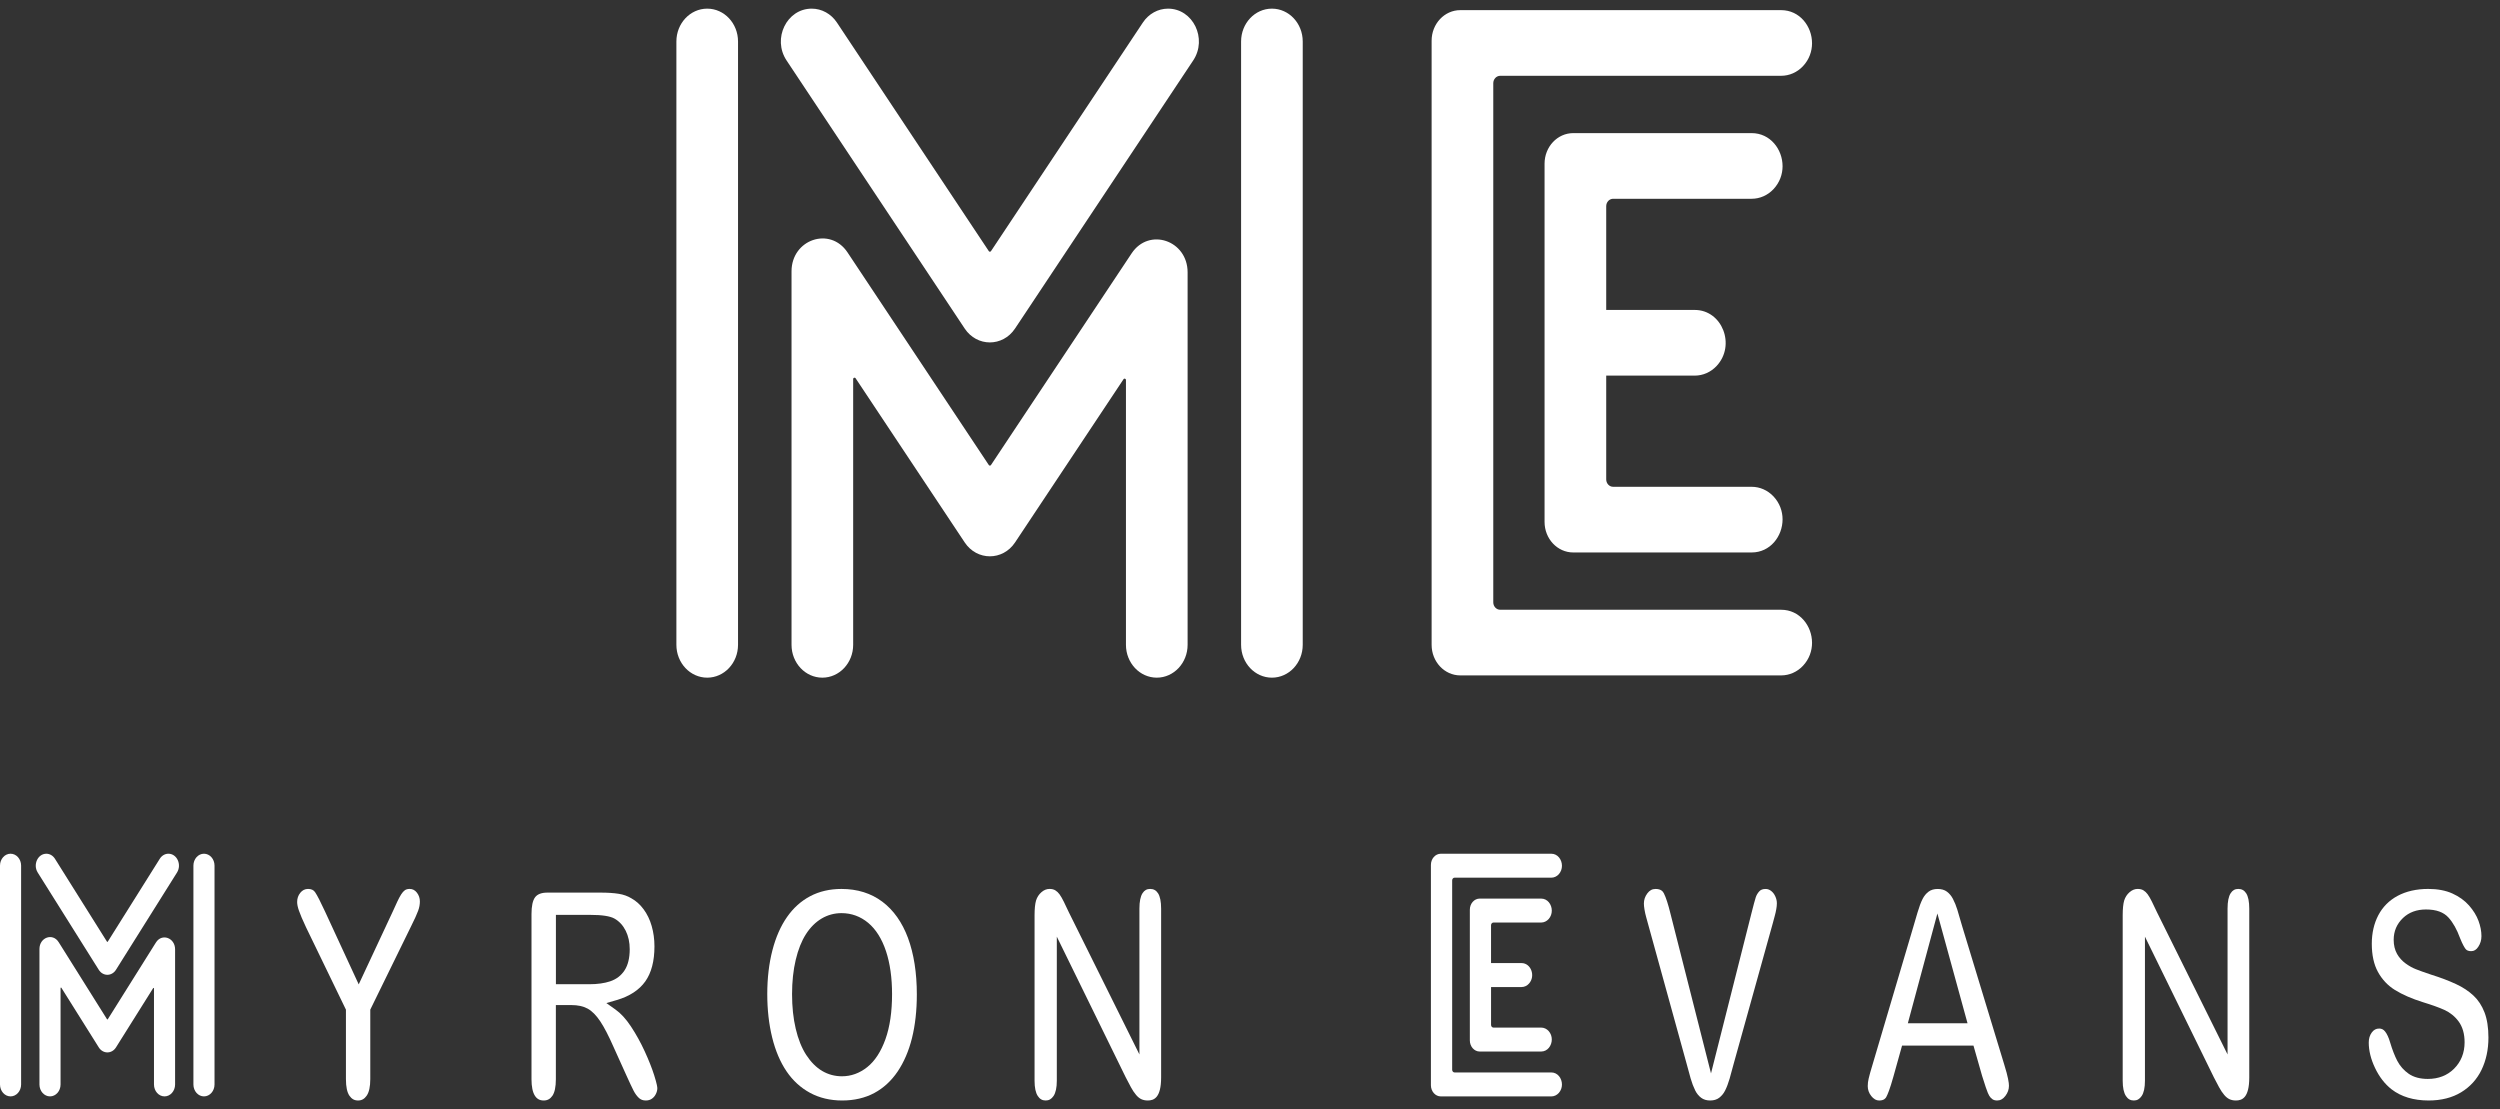 <svg width="142" height="63" viewBox="0 0 142 63" fill="none" xmlns="http://www.w3.org/2000/svg">
<rect x="0" y="0" width="142" height="63" fill="#333333" stroke="none"/>
<path d="M101.169 34.634H85.213C84.995 34.634 84.818 34.446 84.818 34.213V4.726C84.818 4.494 84.995 4.305 85.213 4.305H101.169C101.635 4.305 102.08 4.109 102.408 3.76C102.765 3.38 102.924 2.913 102.924 2.455C102.924 1.496 102.225 0.576 101.169 0.576H84.817H84.642H82.945C82.045 0.576 81.316 1.353 81.316 2.311V36.627C81.316 37.586 82.045 38.363 82.945 38.363H84.642H84.817H101.169C101.635 38.363 102.08 38.167 102.408 37.818C102.765 37.438 102.924 36.971 102.924 36.513C102.925 35.554 102.225 34.634 101.169 34.634Z" fill="white"/>
<path d="M91.627 11.29H99.495C99.96 11.29 100.405 11.094 100.733 10.745C101.09 10.365 101.25 9.898 101.25 9.44C101.25 8.481 100.55 7.561 99.495 7.561H89.36C88.46 7.561 87.731 8.338 87.731 9.297V19.334V19.606V29.644C87.731 30.602 88.459 31.38 89.36 31.38H99.495C100.55 31.38 101.25 30.46 101.25 29.5C101.25 29.042 101.09 28.575 100.733 28.195C100.404 27.846 99.959 27.65 99.495 27.65H91.627C91.408 27.65 91.233 27.461 91.233 27.229V21.335H96.263C96.727 21.335 97.173 21.139 97.501 20.789L97.502 20.788C98.605 19.613 97.824 17.605 96.264 17.605H91.233V11.712C91.233 11.479 91.409 11.29 91.627 11.29Z" fill="white"/>
<path d="M73.995 2.356V36.626C73.995 37.656 73.212 38.491 72.245 38.491H72.244C71.277 38.491 70.494 37.656 70.494 36.626V2.356C70.494 1.326 71.277 0.491 72.244 0.491H72.245C73.212 0.491 73.995 1.326 73.995 2.356Z" fill="white"/>
<path d="M66.345 0.491C67.765 0.491 68.595 2.198 67.774 3.433C64.525 8.321 58.37 17.585 58.37 17.585L57.653 18.662C56.955 19.712 55.493 19.712 54.795 18.662L54.08 17.585L44.676 3.433C43.856 2.198 44.685 0.491 46.105 0.491H46.106C46.675 0.491 47.207 0.785 47.536 1.279L56.164 14.264C56.194 14.309 56.258 14.309 56.288 14.264L64.916 1.279C65.244 0.785 65.777 0.491 66.345 0.491Z" fill="white"/>
<path d="M41.92 2.356V36.626C41.92 37.656 41.137 38.491 40.17 38.491H40.169C39.203 38.491 38.419 37.656 38.419 36.626V2.356C38.419 1.326 39.203 0.491 40.169 0.491H40.17C41.137 0.491 41.92 1.326 41.92 2.356Z" fill="white"/>
<path d="M67.456 15.468V36.626C67.456 37.656 66.672 38.491 65.705 38.491H65.705C64.738 38.491 63.954 37.656 63.954 36.626V21.587C63.954 21.508 63.859 21.475 63.816 21.54L58.37 29.735L57.654 30.812C56.956 31.861 55.493 31.861 54.796 30.811L54.081 29.735L48.598 21.485C48.555 21.421 48.46 21.453 48.46 21.532V36.626C48.46 37.656 47.676 38.491 46.709 38.491H46.709C45.742 38.491 44.959 37.656 44.959 36.626V15.413C44.959 13.594 47.152 12.851 48.138 14.335L48.461 14.821L56.164 26.413C56.194 26.459 56.258 26.459 56.288 26.413L63.954 14.876L64.276 14.391C65.262 12.907 67.456 13.65 67.456 15.468Z" fill="white"/>
<path d="M88.115 60.915H82.619C82.543 60.915 82.483 60.846 82.483 60.762V50.005C82.483 49.92 82.544 49.852 82.619 49.852H88.115C88.275 49.852 88.428 49.781 88.542 49.654C88.664 49.515 88.719 49.344 88.719 49.177C88.719 48.827 88.478 48.492 88.115 48.492H82.482H82.422H81.838C81.528 48.492 81.276 48.776 81.276 49.125V61.643C81.276 61.993 81.528 62.276 81.838 62.276H82.422H82.482H88.115C88.275 62.276 88.428 62.205 88.542 62.078C88.664 61.939 88.719 61.768 88.719 61.601C88.719 61.25 88.478 60.915 88.115 60.915Z" fill="white"/>
<path d="M84.827 52.4H87.538C87.698 52.4 87.851 52.328 87.965 52.201C88.088 52.063 88.142 51.891 88.142 51.725C88.142 51.374 87.901 51.04 87.538 51.04H84.047C83.737 51.04 83.487 51.323 83.487 51.672V55.334V55.432V59.094C83.487 59.443 83.737 59.727 84.047 59.727H87.538C87.901 59.727 88.142 59.391 88.142 59.041C88.142 58.875 88.088 58.703 87.965 58.565C87.852 58.438 87.698 58.367 87.538 58.367H84.827C84.752 58.367 84.692 58.297 84.692 58.214V56.064H86.424C86.584 56.064 86.737 55.993 86.85 55.864C87.23 55.436 86.961 54.703 86.424 54.703H84.691V52.554C84.692 52.468 84.752 52.4 84.827 52.4Z" fill="white"/>
<path d="M12.185 49.167V61.599C12.185 61.972 11.916 62.275 11.586 62.275C11.254 62.275 10.986 61.972 10.986 61.599V49.167C10.986 48.794 11.255 48.491 11.586 48.491C11.916 48.491 12.185 48.794 12.185 49.167Z" fill="white"/>
<path d="M9.565 48.491C10.052 48.491 10.335 49.11 10.055 49.558C8.942 51.331 6.833 54.692 6.833 54.692L6.588 55.083C6.349 55.464 5.848 55.464 5.609 55.083L5.364 54.693L2.142 49.559C1.861 49.111 2.146 48.492 2.632 48.492C2.827 48.492 3.008 48.599 3.121 48.778L6.077 53.488C6.088 53.505 6.109 53.505 6.12 53.488L9.076 48.778C9.188 48.598 9.37 48.491 9.565 48.491Z" fill="white"/>
<path d="M1.199 49.167V61.599C1.199 61.972 0.93 62.275 0.599 62.275C0.268 62.275 0 61.972 0 61.599V49.167C0 48.794 0.269 48.491 0.599 48.491C0.931 48.491 1.199 48.794 1.199 49.167Z" fill="white"/>
<path d="M9.945 53.924V61.599C9.945 61.972 9.676 62.275 9.346 62.275C9.014 62.275 8.746 61.972 8.746 61.599V56.144C8.746 56.115 8.714 56.103 8.699 56.127L6.834 59.099L6.589 59.491C6.35 59.872 5.849 59.872 5.61 59.491L5.365 59.1L3.487 56.107C3.472 56.083 3.44 56.096 3.44 56.124V61.599C3.44 61.972 3.171 62.275 2.841 62.275C2.509 62.275 2.241 61.972 2.241 61.599V53.903C2.241 53.245 2.992 52.974 3.33 53.512L3.441 53.688L6.079 57.894C6.09 57.911 6.111 57.911 6.122 57.894L8.747 53.708L8.858 53.532C9.194 52.995 9.945 53.264 9.945 53.924Z" fill="white"/>
<path d="M20.338 62.508C20.131 62.508 19.976 62.423 19.849 62.239C19.716 62.049 19.649 61.731 19.649 61.295V57.349L17.38 52.664C17.192 52.265 17.056 51.947 16.98 51.726C16.912 51.531 16.878 51.367 16.878 51.236C16.878 51.033 16.936 50.861 17.055 50.712C17.175 50.564 17.32 50.491 17.498 50.491C17.681 50.491 17.811 50.551 17.896 50.675C18.017 50.852 18.207 51.22 18.461 51.773L20.375 55.913L22.309 51.775L22.573 51.199C22.639 51.056 22.711 50.922 22.787 50.8C22.853 50.695 22.925 50.616 23 50.562C23.069 50.515 23.158 50.491 23.267 50.491C23.437 50.491 23.568 50.559 23.681 50.704C23.794 50.852 23.849 51.015 23.849 51.203C23.849 51.378 23.817 51.55 23.751 51.73C23.677 51.934 23.544 52.224 23.359 52.594L21.032 57.347V61.295C21.032 61.724 20.963 62.04 20.828 62.233C20.699 62.421 20.543 62.508 20.338 62.508Z" fill="white"/>
<path d="M36.681 62.508C36.523 62.508 36.398 62.463 36.296 62.37C36.179 62.262 36.076 62.122 35.99 61.955C35.891 61.76 35.753 61.468 35.581 61.087L34.837 59.44C34.566 58.825 34.317 58.346 34.098 58.017C33.865 57.666 33.62 57.42 33.37 57.286C33.125 57.154 32.818 57.088 32.459 57.088H31.573V61.297C31.573 61.737 31.506 62.056 31.375 62.243C31.248 62.424 31.092 62.508 30.884 62.508C30.66 62.508 30.5 62.422 30.382 62.237C30.254 62.036 30.189 61.72 30.189 61.297V51.919C30.189 51.466 30.258 51.145 30.394 50.964C30.526 50.788 30.76 50.7 31.09 50.7H34.106C34.508 50.7 34.858 50.722 35.144 50.768C35.413 50.811 35.657 50.898 35.869 51.028C36.133 51.175 36.363 51.384 36.561 51.652C36.759 51.921 36.913 52.239 37.015 52.596C37.12 52.959 37.173 53.349 37.173 53.756C37.173 54.588 36.999 55.255 36.655 55.74C36.305 56.234 35.756 56.592 35.027 56.804L34.441 56.974L34.963 57.345C35.266 57.559 35.56 57.883 35.841 58.307C36.131 58.746 36.393 59.221 36.621 59.718C36.849 60.216 37.03 60.671 37.156 61.069C37.319 61.58 37.336 61.76 37.336 61.813C37.336 61.919 37.309 62.026 37.254 62.138C37.198 62.253 37.124 62.34 37.026 62.408C36.93 62.475 36.816 62.508 36.681 62.508ZM31.575 55.904H33.472C33.937 55.904 34.335 55.848 34.658 55.739C35.008 55.621 35.284 55.411 35.475 55.116C35.67 54.817 35.768 54.413 35.768 53.914C35.768 53.522 35.691 53.169 35.539 52.865C35.385 52.559 35.17 52.326 34.899 52.174C34.649 52.035 34.199 51.965 33.523 51.965H31.576V55.904H31.575Z" fill="white"/>
<path d="M47.835 62.508C47.155 62.508 46.539 62.361 46.006 62.071C45.475 61.783 45.028 61.373 44.674 60.85C44.318 60.324 44.043 59.678 43.86 58.933C43.674 58.178 43.581 57.347 43.581 56.467C43.581 55.566 43.678 54.728 43.872 53.98C44.063 53.24 44.342 52.603 44.703 52.087C45.06 51.574 45.502 51.177 46.017 50.905C46.535 50.631 47.134 50.492 47.797 50.492C48.698 50.492 49.479 50.737 50.12 51.219C50.756 51.698 51.245 52.391 51.574 53.277C51.907 54.178 52.076 55.258 52.076 56.483C52.076 57.392 51.984 58.226 51.8 58.966C51.618 59.695 51.343 60.335 50.983 60.867C50.626 61.394 50.18 61.804 49.658 62.084C49.132 62.365 48.519 62.508 47.835 62.508ZM47.797 51.866C47.394 51.866 47.014 51.969 46.67 52.172C46.324 52.377 46.023 52.677 45.774 53.066C45.529 53.448 45.334 53.939 45.196 54.524C45.059 55.1 44.989 55.754 44.989 56.466C44.989 57.184 45.058 57.843 45.196 58.427C45.335 59.022 45.537 59.525 45.795 59.922C46.055 60.322 46.36 60.629 46.701 60.831C47.042 61.031 47.419 61.133 47.823 61.133C48.34 61.133 48.824 60.959 49.257 60.614C49.693 60.268 50.041 59.733 50.295 59.022C50.543 58.327 50.669 57.468 50.669 56.466C50.669 55.539 50.554 54.722 50.327 54.034C50.093 53.329 49.752 52.784 49.313 52.418C48.872 52.052 48.362 51.866 47.797 51.866Z" fill="white"/>
<path d="M65.189 62.508C65.054 62.508 64.93 62.482 64.823 62.432C64.72 62.382 64.62 62.3 64.528 62.19C64.424 62.068 64.326 61.92 64.236 61.753C64.137 61.569 64.038 61.381 63.939 61.188L60.027 53.202V61.387C60.027 61.78 59.963 62.071 59.84 62.254C59.721 62.428 59.58 62.508 59.395 62.508C59.203 62.508 59.061 62.428 58.947 62.254C58.824 62.068 58.763 61.776 58.763 61.387V51.985C58.763 51.622 58.792 51.339 58.848 51.147C58.908 50.958 59.009 50.802 59.154 50.676C59.298 50.551 59.449 50.491 59.614 50.491C59.743 50.491 59.853 50.517 59.939 50.569C60.031 50.625 60.11 50.699 60.18 50.795C60.258 50.903 60.342 51.047 60.426 51.221C60.52 51.415 60.617 51.616 60.715 51.827L64.719 59.892V51.61C64.719 51.21 64.778 50.915 64.895 50.735C65.003 50.568 65.14 50.491 65.327 50.491C65.523 50.491 65.666 50.569 65.775 50.736C65.893 50.917 65.952 51.211 65.952 51.61V61.197C65.952 62.359 65.544 62.508 65.189 62.508Z" fill="white"/>
<path d="M97.139 62.508C96.935 62.508 96.763 62.457 96.627 62.355C96.485 62.248 96.374 62.112 96.287 61.937C96.19 61.741 96.103 61.514 96.031 61.264C95.953 60.995 95.875 60.71 95.797 60.409L93.616 52.505C93.579 52.364 93.539 52.22 93.499 52.079C93.464 51.953 93.433 51.815 93.408 51.668C93.384 51.529 93.373 51.411 93.373 51.321C93.373 51.113 93.436 50.924 93.567 50.746C93.692 50.575 93.846 50.492 94.036 50.492C94.345 50.492 94.454 50.635 94.509 50.743C94.628 50.978 94.754 51.368 94.885 51.905L97.185 60.969L99.488 51.851C99.595 51.428 99.674 51.132 99.726 50.97C99.767 50.844 99.834 50.73 99.93 50.625C100.012 50.536 100.128 50.493 100.288 50.493C100.402 50.493 100.505 50.531 100.603 50.607C100.704 50.686 100.781 50.788 100.84 50.92C100.898 51.051 100.926 51.178 100.926 51.307C100.926 51.406 100.915 51.519 100.893 51.639C100.871 51.769 100.842 51.896 100.807 52.022C100.77 52.16 100.732 52.301 100.693 52.446L98.478 60.405C98.398 60.714 98.32 61 98.241 61.272C98.168 61.525 98.083 61.749 97.988 61.939C97.903 62.109 97.791 62.245 97.649 62.355C97.515 62.456 97.343 62.508 97.139 62.508Z" fill="white"/>
<path d="M113.438 62.508C113.332 62.508 113.243 62.484 113.174 62.439C113.1 62.389 113.041 62.324 112.99 62.24C112.949 62.172 112.882 62.033 112.791 61.755C112.71 61.51 112.641 61.294 112.583 61.108L112.093 59.39H108.037L107.546 61.15C107.344 61.874 107.212 62.182 107.139 62.313C107.112 62.362 107.028 62.509 106.739 62.509C106.57 62.509 106.423 62.426 106.289 62.256C106.154 62.085 106.088 61.899 106.088 61.689C106.088 61.551 106.105 61.406 106.141 61.257C106.18 61.086 106.248 60.844 106.341 60.538L108.683 52.621L108.915 51.831C109.011 51.504 109.105 51.255 109.202 51.063C109.289 50.89 109.401 50.754 109.543 50.646C109.677 50.545 109.852 50.493 110.06 50.493C110.273 50.493 110.45 50.544 110.585 50.646C110.728 50.754 110.84 50.889 110.927 51.057C111.024 51.244 111.107 51.447 111.174 51.664C111.246 51.897 111.337 52.209 111.449 52.601L113.842 60.471C114.062 61.173 114.108 61.511 114.108 61.672C114.108 61.88 114.042 62.068 113.906 62.248C113.774 62.423 113.622 62.508 113.438 62.508ZM108.365 58.123H111.756L110.044 51.885L108.365 58.123Z" fill="white"/>
<path d="M126.995 62.508C126.86 62.508 126.736 62.482 126.63 62.432C126.526 62.382 126.426 62.3 126.334 62.19C126.23 62.068 126.132 61.92 126.042 61.753C125.943 61.569 125.844 61.381 125.745 61.188L121.833 53.202V61.387C121.833 61.78 121.77 62.071 121.646 62.254C121.528 62.428 121.387 62.508 121.201 62.508C121.009 62.508 120.867 62.428 120.753 62.254C120.63 62.068 120.569 61.776 120.569 61.387V51.985C120.569 51.622 120.598 51.339 120.654 51.147C120.714 50.958 120.815 50.802 120.96 50.676C121.105 50.551 121.255 50.491 121.42 50.491C121.549 50.491 121.659 50.517 121.745 50.569C121.837 50.625 121.916 50.699 121.986 50.795C122.064 50.903 122.148 51.047 122.232 51.221C122.326 51.415 122.423 51.616 122.522 51.827L126.525 59.892V51.61C126.525 51.21 126.584 50.915 126.702 50.735C126.809 50.568 126.946 50.491 127.133 50.491C127.329 50.491 127.472 50.569 127.581 50.736C127.699 50.917 127.758 51.211 127.758 51.61V61.197C127.759 62.359 127.352 62.508 126.995 62.508Z" fill="white"/>
<path d="M137.949 62.508C137.095 62.508 136.385 62.294 135.838 61.871C135.457 61.571 135.141 61.164 134.902 60.66C134.665 60.164 134.545 59.678 134.545 59.218C134.545 58.992 134.601 58.805 134.717 58.646C134.829 58.493 134.963 58.421 135.14 58.421C135.274 58.421 135.38 58.474 135.471 58.587C135.581 58.721 135.679 58.934 135.762 59.219C135.884 59.627 136.019 59.973 136.163 60.251C136.319 60.55 136.54 60.8 136.818 60.993C137.098 61.185 137.462 61.283 137.9 61.283C138.501 61.283 139.001 61.089 139.386 60.708C139.786 60.31 139.989 59.803 139.989 59.202C139.989 58.723 139.875 58.325 139.649 58.018C139.439 57.732 139.166 57.511 138.838 57.362C138.538 57.226 138.133 57.081 137.636 56.929C136.999 56.73 136.459 56.495 136.033 56.231C135.628 55.981 135.303 55.636 135.067 55.206C134.835 54.784 134.718 54.245 134.718 53.605C134.718 52.996 134.844 52.45 135.091 51.98C135.339 51.51 135.706 51.142 136.18 50.887C136.669 50.624 137.255 50.491 137.922 50.491C138.454 50.491 138.918 50.578 139.299 50.752C139.678 50.924 139.996 51.152 140.242 51.432C140.487 51.711 140.669 52.006 140.78 52.307C140.89 52.605 140.946 52.897 140.946 53.173C140.946 53.399 140.886 53.598 140.765 53.78C140.654 53.948 140.526 54.026 140.362 54.026C140.217 54.026 140.111 53.986 140.047 53.904C139.984 53.822 139.876 53.649 139.73 53.283C139.554 52.798 139.333 52.403 139.076 52.119C138.796 51.809 138.376 51.658 137.795 51.658C137.266 51.658 136.828 51.82 136.493 52.139C136.139 52.476 135.961 52.893 135.961 53.382C135.961 53.686 136.025 53.956 136.153 54.183C136.273 54.395 136.436 54.576 136.64 54.725C136.829 54.863 137.024 54.972 137.218 55.049C137.398 55.123 137.693 55.227 138.115 55.369C138.625 55.528 139.087 55.704 139.496 55.893C139.891 56.076 140.23 56.3 140.503 56.559C140.766 56.806 140.974 57.125 141.12 57.505C141.268 57.887 141.343 58.368 141.343 58.936C141.343 59.616 141.21 60.233 140.949 60.772C140.688 61.307 140.301 61.733 139.795 62.04C139.287 62.35 138.664 62.508 137.949 62.508Z" fill="white"/>
</svg>
